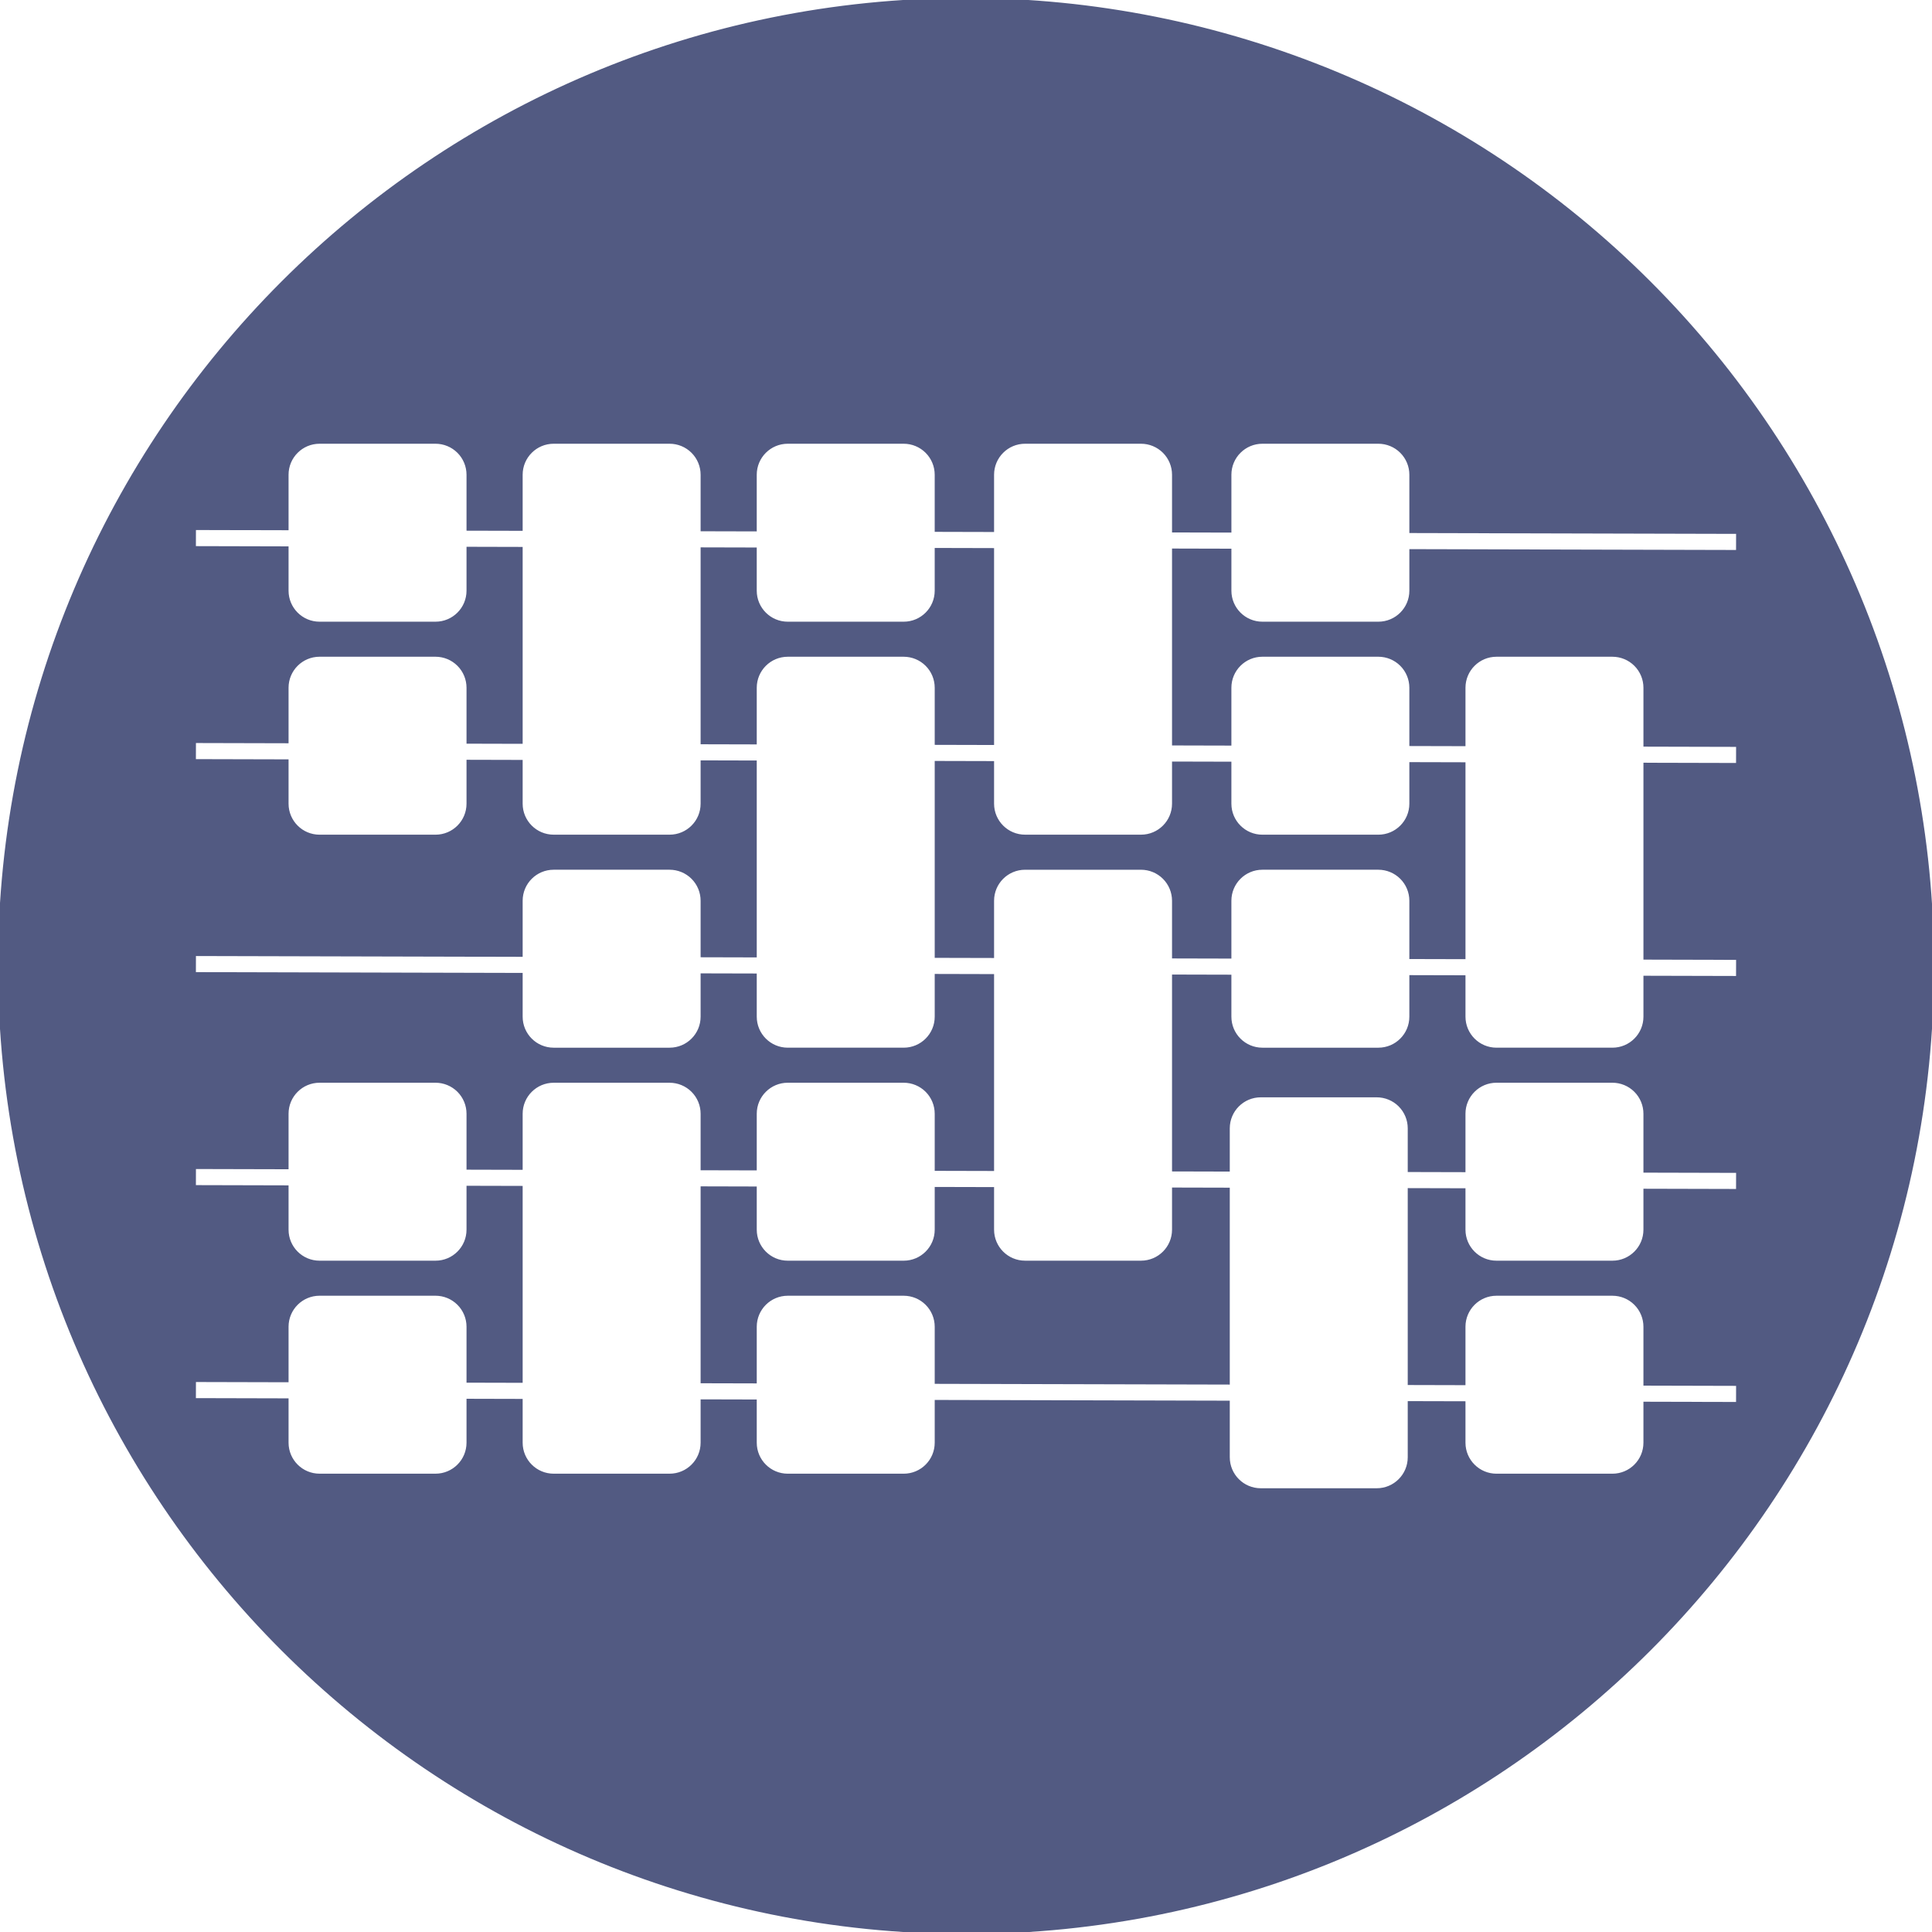 <svg version="1.1" viewBox="0.0 0.0 480.0 480.0" fill="none" stroke="none" stroke-linecap="square" stroke-miterlimit="10" xmlns:xlink="http://www.w3.org/1999/xlink" xmlns="http://www.w3.org/2000/svg"><rect x="0.0" y="0.0" width="480.0" height="480.0" fill="#333333" stroke="none"/><clipPath id="g11aeeb752f0_0_1.0"><path d="m0 0l480.0 0l0 480.0l-480.0 0l0 -480.0z" clip-rule="nonzero"/></clipPath><g clip-path="url(#g11aeeb752f0_0_1.0)"><path fill="#ffffff" d="m0 0l480.0 0l0 480.0l-480.0 0z" fill-rule="evenodd"/><path fill="#525a82" d="m0 240.0l0 0c0 -132.548 107.452 -240.0 240.0 -240.0l0 0c63.652 0 124.697 25.286 169.706 70.294c45.009 45.009 70.294 106.054 70.294 169.706l0 0c0 132.548 -107.452 240.0 -240.0 240.0l0 0c-132.548 0 -240.0 -107.452 -240.0 -240.0z" fill-rule="evenodd"/><path stroke="#525a82" stroke-width="1.0" stroke-linejoin="round" stroke-linecap="butt" d="m0 240.0l0 0c0 -132.548 107.452 -240.0 240.0 -240.0l0 0c63.652 0 124.697 25.286 169.706 70.294c45.009 45.009 70.294 106.054 70.294 169.706l0 0c0 132.548 -107.452 240.0 -240.0 240.0l0 0c-132.548 0 -240.0 -107.452 -240.0 -240.0z" fill-rule="evenodd"/><path fill="#000000" fill-opacity="0.0" d="m50.677 239.528l378.646 0.945" fill-rule="evenodd"/><path stroke="#ffffff" stroke-width="4.0" stroke-linejoin="round" stroke-linecap="butt" d="m50.677 239.528l378.646 0.945" fill-rule="evenodd"/><path fill="#000000" fill-opacity="0.0" d="m50.677 186.609l378.646 0.945" fill-rule="evenodd"/><path stroke="#ffffff" stroke-width="4.0" stroke-linejoin="round" stroke-linecap="butt" d="m50.677 186.609l378.646 0.945" fill-rule="evenodd"/><path fill="#000000" fill-opacity="0.0" d="m50.677 133.69l378.646 0.945" fill-rule="evenodd"/><path stroke="#ffffff" stroke-width="4.0" stroke-linejoin="round" stroke-linecap="butt" d="m50.677 133.69l378.646 0.945" fill-rule="evenodd"/><path fill="#000000" fill-opacity="0.0" d="m50.677 292.446l378.646 0.945" fill-rule="evenodd"/><path stroke="#ffffff" stroke-width="4.0" stroke-linejoin="round" stroke-linecap="butt" d="m50.677 292.446l378.646 0.945" fill-rule="evenodd"/><path fill="#000000" fill-opacity="0.0" d="m50.677 345.365l378.646 0.945" fill-rule="evenodd"/><path stroke="#ffffff" stroke-width="4.0" stroke-linejoin="round" stroke-linecap="butt" d="m50.677 345.365l378.646 0.945" fill-rule="evenodd"/><path fill="#ffffff" d="m72.192 117.948l0 0c0 -3.978 3.225 -7.202 7.202 -7.202l28.808 0l0 0c1.91 0 3.742 0.759 5.093 2.109c1.351 1.351 2.109 3.183 2.109 5.093l0 28.808c0 3.978 -3.225 7.202 -7.202 7.202l-28.808 0c-3.978 0 -7.202 -3.225 -7.202 -7.202z" fill-rule="evenodd"/><path stroke="#ffffff" stroke-width="1.0" stroke-linejoin="round" stroke-linecap="butt" d="m72.192 117.948l0 0c0 -3.978 3.225 -7.202 7.202 -7.202l28.808 0l0 0c1.91 0 3.742 0.759 5.093 2.109c1.351 1.351 2.109 3.183 2.109 5.093l0 28.808c0 3.978 -3.225 7.202 -7.202 7.202l-28.808 0c-3.978 0 -7.202 -3.225 -7.202 -7.202z" fill-rule="evenodd"/><path fill="#ffffff" d="m72.192 170.866l0 0c0 -3.978 3.225 -7.202 7.202 -7.202l28.808 0l0 0c1.91 0 3.742 0.759 5.093 2.109c1.351 1.351 2.109 3.183 2.109 5.093l0 28.808c0 3.978 -3.225 7.202 -7.202 7.202l-28.808 0c-3.978 0 -7.202 -3.225 -7.202 -7.202z" fill-rule="evenodd"/><path stroke="#ffffff" stroke-width="1.0" stroke-linejoin="round" stroke-linecap="butt" d="m72.192 170.866l0 0c0 -3.978 3.225 -7.202 7.202 -7.202l28.808 0l0 0c1.91 0 3.742 0.759 5.093 2.109c1.351 1.351 2.109 3.183 2.109 5.093l0 28.808c0 3.978 -3.225 7.202 -7.202 7.202l-28.808 0c-3.978 0 -7.202 -3.225 -7.202 -7.202z" fill-rule="evenodd"/><path fill="#ffffff" d="m130.352 223.785l0 0c0 -3.978 3.225 -7.202 7.202 -7.202l28.808 0l0 0c1.91 0 3.742 0.759 5.093 2.109c1.351 1.351 2.109 3.183 2.109 5.093l0 28.808c0 3.978 -3.225 7.202 -7.202 7.202l-28.808 0c-3.978 0 -7.202 -3.225 -7.202 -7.202z" fill-rule="evenodd"/><path stroke="#ffffff" stroke-width="1.0" stroke-linejoin="round" stroke-linecap="butt" d="m130.352 223.785l0 0c0 -3.978 3.225 -7.202 7.202 -7.202l28.808 0l0 0c1.91 0 3.742 0.759 5.093 2.109c1.351 1.351 2.109 3.183 2.109 5.093l0 28.808c0 3.978 -3.225 7.202 -7.202 7.202l-28.808 0c-3.978 0 -7.202 -3.225 -7.202 -7.202z" fill-rule="evenodd"/><path fill="#ffffff" d="m72.192 276.704l0 0c0 -3.978 3.225 -7.202 7.202 -7.202l28.808 0l0 0c1.91 0 3.742 0.759 5.093 2.109c1.351 1.351 2.109 3.183 2.109 5.093l0 28.808c0 3.978 -3.225 7.202 -7.202 7.202l-28.808 0c-3.978 0 -7.202 -3.225 -7.202 -7.202z" fill-rule="evenodd"/><path stroke="#ffffff" stroke-width="1.0" stroke-linejoin="round" stroke-linecap="butt" d="m72.192 276.704l0 0c0 -3.978 3.225 -7.202 7.202 -7.202l28.808 0l0 0c1.91 0 3.742 0.759 5.093 2.109c1.351 1.351 2.109 3.183 2.109 5.093l0 28.808c0 3.978 -3.225 7.202 -7.202 7.202l-28.808 0c-3.978 0 -7.202 -3.225 -7.202 -7.202z" fill-rule="evenodd"/><path fill="#ffffff" d="m72.192 329.622l0 0c0 -3.978 3.225 -7.202 7.202 -7.202l28.808 0l0 0c1.91 0 3.742 0.759 5.093 2.109c1.351 1.351 2.109 3.183 2.109 5.093l0 28.808c0 3.978 -3.225 7.202 -7.202 7.202l-28.808 0c-3.978 0 -7.202 -3.225 -7.202 -7.202z" fill-rule="evenodd"/><path stroke="#ffffff" stroke-width="1.0" stroke-linejoin="round" stroke-linecap="butt" d="m72.192 329.622l0 0c0 -3.978 3.225 -7.202 7.202 -7.202l28.808 0l0 0c1.91 0 3.742 0.759 5.093 2.109c1.351 1.351 2.109 3.183 2.109 5.093l0 28.808c0 3.978 -3.225 7.202 -7.202 7.202l-28.808 0c-3.978 0 -7.202 -3.225 -7.202 -7.202z" fill-rule="evenodd"/><path fill="#ffffff" d="m130.352 117.948l0 0c0 -3.978 3.225 -7.202 7.202 -7.202l28.808 0l0 0c1.91 0 3.742 0.759 5.093 2.109c1.351 1.351 2.109 3.183 2.109 5.093l0 81.722c0 3.978 -3.225 7.202 -7.202 7.202l-28.808 0c-3.978 0 -7.202 -3.225 -7.202 -7.202z" fill-rule="evenodd"/><path stroke="#ffffff" stroke-width="1.0" stroke-linejoin="round" stroke-linecap="butt" d="m130.352 117.948l0 0c0 -3.978 3.225 -7.202 7.202 -7.202l28.808 0l0 0c1.91 0 3.742 0.759 5.093 2.109c1.351 1.351 2.109 3.183 2.109 5.093l0 81.722c0 3.978 -3.225 7.202 -7.202 7.202l-28.808 0c-3.978 0 -7.202 -3.225 -7.202 -7.202z" fill-rule="evenodd"/><path fill="#ffffff" d="m130.352 276.709l0 0c0 -3.978 3.225 -7.202 7.202 -7.202l28.808 0l0 0c1.91 0 3.742 0.759 5.093 2.109c1.351 1.351 2.109 3.183 2.109 5.093l0 81.722c0 3.978 -3.225 7.202 -7.202 7.202l-28.808 0c-3.978 0 -7.202 -3.225 -7.202 -7.202z" fill-rule="evenodd"/><path stroke="#ffffff" stroke-width="1.0" stroke-linejoin="round" stroke-linecap="butt" d="m130.352 276.709l0 0c0 -3.978 3.225 -7.202 7.202 -7.202l28.808 0l0 0c1.91 0 3.742 0.759 5.093 2.109c1.351 1.351 2.109 3.183 2.109 5.093l0 81.722c0 3.978 -3.225 7.202 -7.202 7.202l-28.808 0c-3.978 0 -7.202 -3.225 -7.202 -7.202z" fill-rule="evenodd"/><path fill="#ffffff" d="m188.514 170.869l0 0c0 -3.978 3.225 -7.202 7.202 -7.202l28.808 0l0 0c1.91 0 3.742 0.759 5.093 2.109c1.351 1.351 2.109 3.183 2.109 5.093l0 81.722c0 3.978 -3.225 7.202 -7.202 7.202l-28.808 0c-3.978 0 -7.202 -3.225 -7.202 -7.202z" fill-rule="evenodd"/><path stroke="#ffffff" stroke-width="1.0" stroke-linejoin="round" stroke-linecap="butt" d="m188.514 170.869l0 0c0 -3.978 3.225 -7.202 7.202 -7.202l28.808 0l0 0c1.91 0 3.742 0.759 5.093 2.109c1.351 1.351 2.109 3.183 2.109 5.093l0 81.722c0 3.978 -3.225 7.202 -7.202 7.202l-28.808 0c-3.978 0 -7.202 -3.225 -7.202 -7.202z" fill-rule="evenodd"/><path fill="#ffffff" d="m247.475 223.788l0 0c0 -3.978 3.225 -7.202 7.202 -7.202l28.808 0l0 0c1.91 0 3.742 0.759 5.093 2.109c1.351 1.351 2.109 3.183 2.109 5.093l0 81.721c0 3.978 -3.225 7.202 -7.202 7.202l-28.808 0c-3.978 0 -7.202 -3.225 -7.202 -7.202z" fill-rule="evenodd"/><path stroke="#ffffff" stroke-width="1.0" stroke-linejoin="round" stroke-linecap="butt" d="m247.475 223.788l0 0c0 -3.978 3.225 -7.202 7.202 -7.202l28.808 0l0 0c1.91 0 3.742 0.759 5.093 2.109c1.351 1.351 2.109 3.183 2.109 5.093l0 81.721c0 3.978 -3.225 7.202 -7.202 7.202l-28.808 0c-3.978 0 -7.202 -3.225 -7.202 -7.202z" fill-rule="evenodd"/><path fill="#ffffff" d="m188.512 117.948l0 0c0 -3.978 3.225 -7.202 7.202 -7.202l28.808 0l0 0c1.91 0 3.742 0.759 5.093 2.109c1.351 1.351 2.109 3.183 2.109 5.093l0 28.808c0 3.978 -3.225 7.202 -7.202 7.202l-28.808 0c-3.978 0 -7.202 -3.225 -7.202 -7.202z" fill-rule="evenodd"/><path stroke="#ffffff" stroke-width="1.0" stroke-linejoin="round" stroke-linecap="butt" d="m188.512 117.948l0 0c0 -3.978 3.225 -7.202 7.202 -7.202l28.808 0l0 0c1.91 0 3.742 0.759 5.093 2.109c1.351 1.351 2.109 3.183 2.109 5.093l0 28.808c0 3.978 -3.225 7.202 -7.202 7.202l-28.808 0c-3.978 0 -7.202 -3.225 -7.202 -7.202z" fill-rule="evenodd"/><path fill="#ffffff" d="m188.514 276.704l0 0c0 -3.978 3.225 -7.202 7.202 -7.202l28.808 0l0 0c1.91 0 3.742 0.759 5.093 2.109c1.351 1.351 2.109 3.183 2.109 5.093l0 28.808c0 3.978 -3.225 7.202 -7.202 7.202l-28.808 0c-3.978 0 -7.202 -3.225 -7.202 -7.202z" fill-rule="evenodd"/><path stroke="#ffffff" stroke-width="1.0" stroke-linejoin="round" stroke-linecap="butt" d="m188.514 276.704l0 0c0 -3.978 3.225 -7.202 7.202 -7.202l28.808 0l0 0c1.91 0 3.742 0.759 5.093 2.109c1.351 1.351 2.109 3.183 2.109 5.093l0 28.808c0 3.978 -3.225 7.202 -7.202 7.202l-28.808 0c-3.978 0 -7.202 -3.225 -7.202 -7.202z" fill-rule="evenodd"/><path fill="#ffffff" d="m188.514 329.625l0 0c0 -3.978 3.225 -7.202 7.202 -7.202l28.808 0l0 0c1.91 0 3.742 0.759 5.093 2.109c1.351 1.351 2.109 3.183 2.109 5.093l0 28.808c0 3.978 -3.225 7.202 -7.202 7.202l-28.808 0c-3.978 0 -7.202 -3.225 -7.202 -7.202z" fill-rule="evenodd"/><path stroke="#ffffff" stroke-width="1.0" stroke-linejoin="round" stroke-linecap="butt" d="m188.514 329.625l0 0c0 -3.978 3.225 -7.202 7.202 -7.202l28.808 0l0 0c1.91 0 3.742 0.759 5.093 2.109c1.351 1.351 2.109 3.183 2.109 5.093l0 28.808c0 3.978 -3.225 7.202 -7.202 7.202l-28.808 0c-3.978 0 -7.202 -3.225 -7.202 -7.202z" fill-rule="evenodd"/><path fill="#ffffff" d="m247.475 117.948l0 0c0 -3.978 3.225 -7.202 7.202 -7.202l28.808 0l0 0c1.91 0 3.742 0.759 5.093 2.109c1.351 1.351 2.109 3.183 2.109 5.093l0 81.722c0 3.978 -3.225 7.202 -7.202 7.202l-28.808 0c-3.978 0 -7.202 -3.225 -7.202 -7.202z" fill-rule="evenodd"/><path stroke="#ffffff" stroke-width="1.0" stroke-linejoin="round" stroke-linecap="butt" d="m247.475 117.948l0 0c0 -3.978 3.225 -7.202 7.202 -7.202l28.808 0l0 0c1.91 0 3.742 0.759 5.093 2.109c1.351 1.351 2.109 3.183 2.109 5.093l0 81.722c0 3.978 -3.225 7.202 -7.202 7.202l-28.808 0c-3.978 0 -7.202 -3.225 -7.202 -7.202z" fill-rule="evenodd"/><path fill="#ffffff" d="m306.035 280.328l0 0c0 -3.978 3.225 -7.202 7.202 -7.202l28.808 0l0 0c1.91 0 3.742 0.759 5.093 2.109c1.351 1.351 2.109 3.183 2.109 5.093l0 81.722c0 3.978 -3.225 7.202 -7.202 7.202l-28.808 0c-3.978 0 -7.202 -3.225 -7.202 -7.202z" fill-rule="evenodd"/><path stroke="#ffffff" stroke-width="1.0" stroke-linejoin="round" stroke-linecap="butt" d="m306.035 280.328l0 0c0 -3.978 3.225 -7.202 7.202 -7.202l28.808 0l0 0c1.91 0 3.742 0.759 5.093 2.109c1.351 1.351 2.109 3.183 2.109 5.093l0 81.722c0 3.978 -3.225 7.202 -7.202 7.202l-28.808 0c-3.978 0 -7.202 -3.225 -7.202 -7.202z" fill-rule="evenodd"/><path fill="#ffffff" d="m364.595 170.869l0 0c0 -3.978 3.225 -7.202 7.202 -7.202l28.808 0l0 0c1.91 0 3.742 0.759 5.093 2.109c1.351 1.351 2.109 3.183 2.109 5.093l0 81.722c0 3.978 -3.225 7.202 -7.202 7.202l-28.808 0c-3.978 0 -7.202 -3.225 -7.202 -7.202z" fill-rule="evenodd"/><path stroke="#ffffff" stroke-width="1.0" stroke-linejoin="round" stroke-linecap="butt" d="m364.595 170.869l0 0c0 -3.978 3.225 -7.202 7.202 -7.202l28.808 0l0 0c1.91 0 3.742 0.759 5.093 2.109c1.351 1.351 2.109 3.183 2.109 5.093l0 81.722c0 3.978 -3.225 7.202 -7.202 7.202l-28.808 0c-3.978 0 -7.202 -3.225 -7.202 -7.202z" fill-rule="evenodd"/><path fill="#ffffff" d="m306.436 223.785l0 0c0 -3.978 3.225 -7.202 7.202 -7.202l28.808 0l0 0c1.91 0 3.742 0.759 5.093 2.109c1.351 1.351 2.109 3.183 2.109 5.093l0 28.808c0 3.978 -3.225 7.202 -7.202 7.202l-28.808 0c-3.978 0 -7.202 -3.225 -7.202 -7.202z" fill-rule="evenodd"/><path stroke="#ffffff" stroke-width="1.0" stroke-linejoin="round" stroke-linecap="butt" d="m306.436 223.785l0 0c0 -3.978 3.225 -7.202 7.202 -7.202l28.808 0l0 0c1.91 0 3.742 0.759 5.093 2.109c1.351 1.351 2.109 3.183 2.109 5.093l0 28.808c0 3.978 -3.225 7.202 -7.202 7.202l-28.808 0c-3.978 0 -7.202 -3.225 -7.202 -7.202z" fill-rule="evenodd"/><path fill="#ffffff" d="m306.436 170.866l0 0c0 -3.978 3.225 -7.202 7.202 -7.202l28.808 0l0 0c1.91 0 3.742 0.759 5.093 2.109c1.351 1.351 2.109 3.183 2.109 5.093l0 28.808c0 3.978 -3.225 7.202 -7.202 7.202l-28.808 0c-3.978 0 -7.202 -3.225 -7.202 -7.202z" fill-rule="evenodd"/><path stroke="#ffffff" stroke-width="1.0" stroke-linejoin="round" stroke-linecap="butt" d="m306.436 170.866l0 0c0 -3.978 3.225 -7.202 7.202 -7.202l28.808 0l0 0c1.91 0 3.742 0.759 5.093 2.109c1.351 1.351 2.109 3.183 2.109 5.093l0 28.808c0 3.978 -3.225 7.202 -7.202 7.202l-28.808 0c-3.978 0 -7.202 -3.225 -7.202 -7.202z" fill-rule="evenodd"/><path fill="#ffffff" d="m306.438 117.948l0 0c0 -3.978 3.225 -7.202 7.202 -7.202l28.808 0l0 0c1.91 0 3.742 0.759 5.093 2.109c1.351 1.351 2.109 3.183 2.109 5.093l0 28.808c0 3.978 -3.225 7.202 -7.202 7.202l-28.808 0c-3.978 0 -7.202 -3.225 -7.202 -7.202z" fill-rule="evenodd"/><path stroke="#ffffff" stroke-width="1.0" stroke-linejoin="round" stroke-linecap="butt" d="m306.438 117.948l0 0c0 -3.978 3.225 -7.202 7.202 -7.202l28.808 0l0 0c1.91 0 3.742 0.759 5.093 2.109c1.351 1.351 2.109 3.183 2.109 5.093l0 28.808c0 3.978 -3.225 7.202 -7.202 7.202l-28.808 0c-3.978 0 -7.202 -3.225 -7.202 -7.202z" fill-rule="evenodd"/><path fill="#ffffff" d="m364.593 276.704l0 0c0 -3.978 3.225 -7.202 7.202 -7.202l28.808 0l0 0c1.91 0 3.742 0.759 5.093 2.109c1.351 1.351 2.109 3.183 2.109 5.093l0 28.808c0 3.978 -3.225 7.202 -7.202 7.202l-28.808 0c-3.978 0 -7.202 -3.225 -7.202 -7.202z" fill-rule="evenodd"/><path stroke="#ffffff" stroke-width="1.0" stroke-linejoin="round" stroke-linecap="butt" d="m364.593 276.704l0 0c0 -3.978 3.225 -7.202 7.202 -7.202l28.808 0l0 0c1.91 0 3.742 0.759 5.093 2.109c1.351 1.351 2.109 3.183 2.109 5.093l0 28.808c0 3.978 -3.225 7.202 -7.202 7.202l-28.808 0c-3.978 0 -7.202 -3.225 -7.202 -7.202z" fill-rule="evenodd"/><path fill="#ffffff" d="m364.593 329.625l0 0c0 -3.978 3.225 -7.202 7.202 -7.202l28.808 0l0 0c1.91 0 3.742 0.759 5.093 2.109c1.351 1.351 2.109 3.183 2.109 5.093l0 28.808c0 3.978 -3.225 7.202 -7.202 7.202l-28.808 0c-3.978 0 -7.202 -3.225 -7.202 -7.202z" fill-rule="evenodd"/><path stroke="#ffffff" stroke-width="1.0" stroke-linejoin="round" stroke-linecap="butt" d="m364.593 329.625l0 0c0 -3.978 3.225 -7.202 7.202 -7.202l28.808 0l0 0c1.91 0 3.742 0.759 5.093 2.109c1.351 1.351 2.109 3.183 2.109 5.093l0 28.808c0 3.978 -3.225 7.202 -7.202 7.202l-28.808 0c-3.978 0 -7.202 -3.225 -7.202 -7.202z" fill-rule="evenodd"/></g></svg>